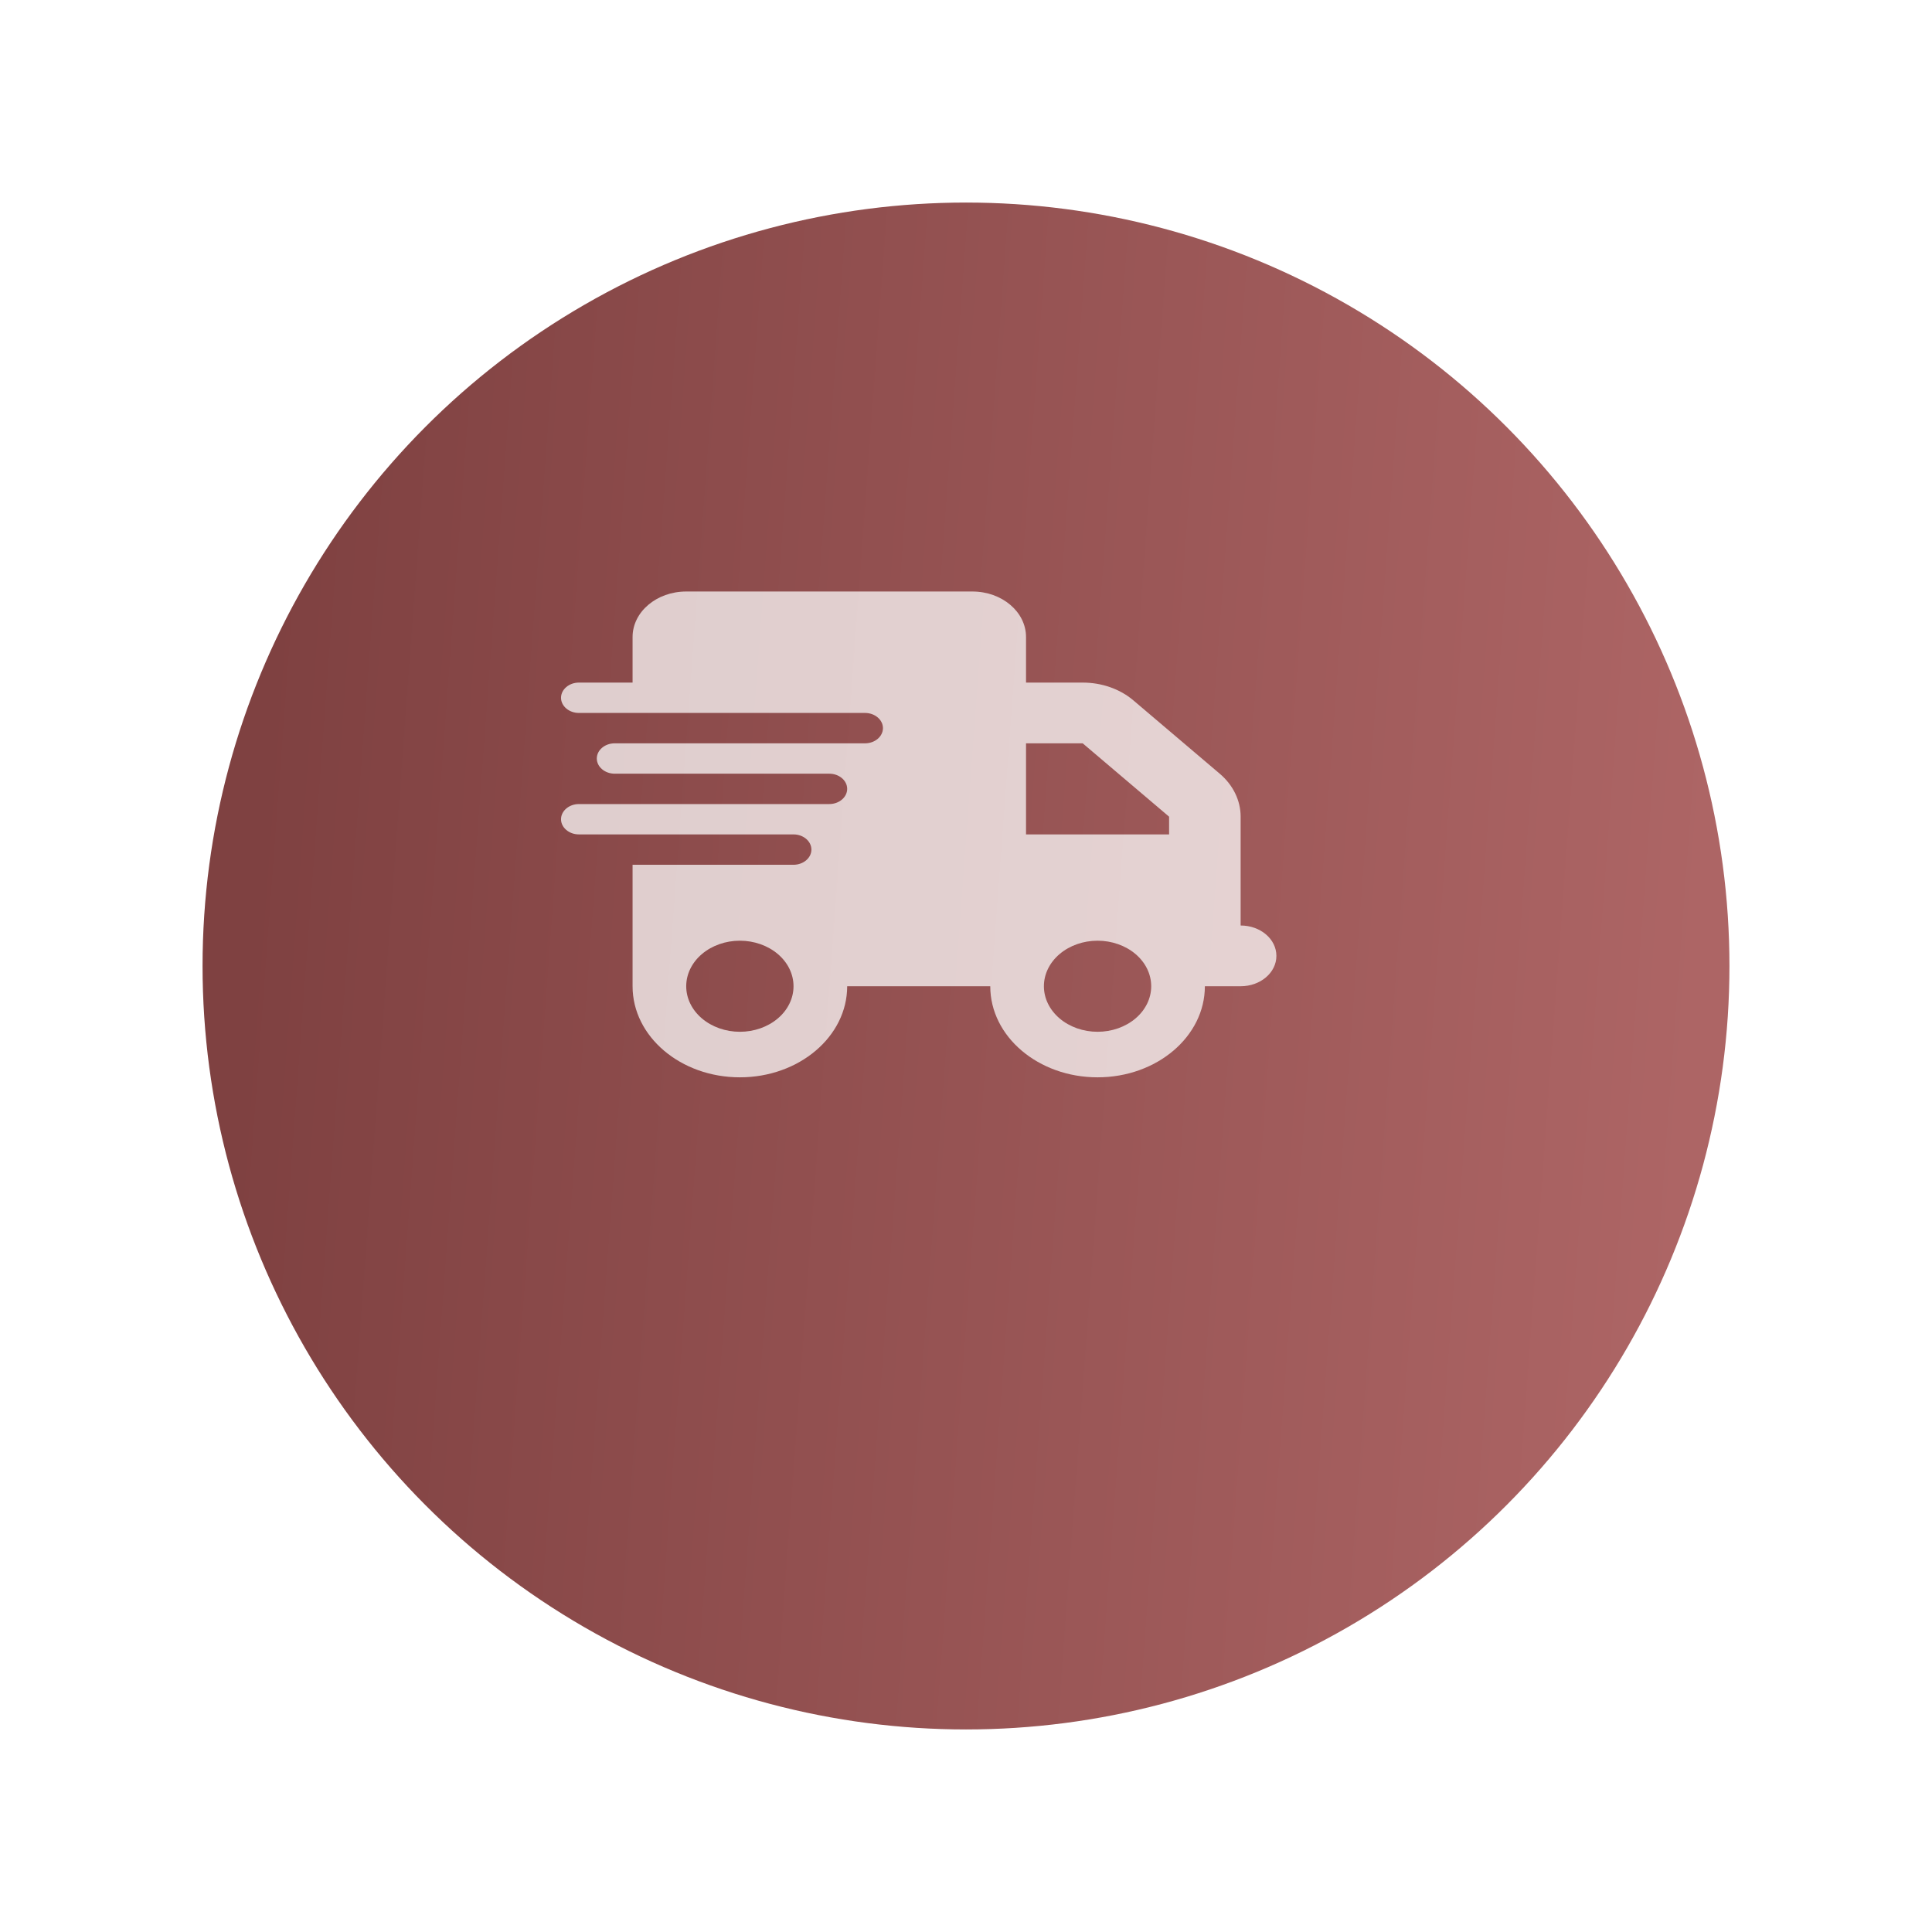 <svg width="124" height="124" viewBox="0 0 124 124" fill="none" xmlns="http://www.w3.org/2000/svg">
<g filter="url(#filter0_d_346_10)">
<circle cx="58" cy="54" r="49" fill="url(#paint0_linear_346_10)"/>
</g>
<path d="M44.043 37.964C42.142 37.964 40.6 39.273 40.6 40.887V43.81H37.156C36.525 43.81 36.008 44.249 36.008 44.785C36.008 45.321 36.525 45.759 37.156 45.759H40.6H55.522C56.153 45.759 56.67 46.198 56.67 46.733C56.67 47.269 56.153 47.708 55.522 47.708H40.6H39.452C38.821 47.708 38.304 48.146 38.304 48.682C38.304 49.218 38.821 49.657 39.452 49.657H40.6H53.226C53.857 49.657 54.374 50.095 54.374 50.631C54.374 51.167 53.857 51.606 53.226 51.606H40.6H37.156C36.525 51.606 36.008 52.044 36.008 52.58C36.008 53.116 36.525 53.554 37.156 53.554H40.6H50.93C51.562 53.554 52.078 53.993 52.078 54.529C52.078 55.065 51.562 55.503 50.93 55.503H40.6V63.299C40.6 66.527 43.685 69.145 47.487 69.145C51.289 69.145 54.374 66.527 54.374 63.299H63.557C63.557 66.527 66.642 69.145 70.444 69.145C74.246 69.145 77.331 66.527 77.331 63.299H79.627C80.897 63.299 81.922 62.428 81.922 61.35C81.922 60.272 80.897 59.401 79.627 59.401V55.503V53.554V52.416C79.627 51.38 79.146 50.388 78.285 49.657L72.74 44.949C71.879 44.218 70.709 43.81 69.49 43.81H65.853V40.887C65.853 39.273 64.31 37.964 62.409 37.964H44.043ZM75.035 52.416V53.554H65.853V47.708H69.49L75.035 52.416ZM47.487 60.376C48.4 60.376 49.276 60.684 49.922 61.232C50.568 61.78 50.93 62.523 50.93 63.299C50.93 64.074 50.568 64.818 49.922 65.366C49.276 65.914 48.4 66.222 47.487 66.222C46.574 66.222 45.698 65.914 45.052 65.366C44.406 64.818 44.043 64.074 44.043 63.299C44.043 62.523 44.406 61.78 45.052 61.232C45.698 60.684 46.574 60.376 47.487 60.376ZM67 63.299C67 62.523 67.363 61.78 68.009 61.232C68.655 60.684 69.531 60.376 70.444 60.376C71.357 60.376 72.233 60.684 72.879 61.232C73.525 61.78 73.887 62.523 73.887 63.299C73.887 64.074 73.525 64.818 72.879 65.366C72.233 65.914 71.357 66.222 70.444 66.222C69.531 66.222 68.655 65.914 68.009 65.366C67.363 64.818 67 64.074 67 63.299Z" fill="white" fill-opacity="0.73"/>
<defs>
<filter id="filter0_d_346_10" x="0.2" y="0.2" width="123.6" height="123.6" filterUnits="userSpaceOnUse" color-interpolation-filters="sRGB">
<feFlood flood-opacity="0" result="BackgroundImageFix"/>
<feColorMatrix in="SourceAlpha" type="matrix" values="0 0 0 0 0 0 0 0 0 0 0 0 0 0 0 0 0 0 127 0" result="hardAlpha"/>
<feOffset dx="4" dy="8"/>
<feGaussianBlur stdDeviation="6.4"/>
<feComposite in2="hardAlpha" operator="out"/>
<feColorMatrix type="matrix" values="0 0 0 0 0.678 0 0 0 0 0.396 0 0 0 0 0.396 0 0 0 0.25 0"/>
<feBlend mode="normal" in2="BackgroundImageFix" result="effect1_dropShadow_346_10"/>
<feBlend mode="normal" in="SourceGraphic" in2="effect1_dropShadow_346_10" result="shape"/>
</filter>
<linearGradient id="paint0_linear_346_10" x1="13.983" y1="23.846" x2="106.808" y2="30.727" gradientUnits="userSpaceOnUse">
<stop stop-color="#7F4141"/>
<stop offset="1" stop-color="#AD6565"/>
</linearGradient>
</defs>
</svg>
